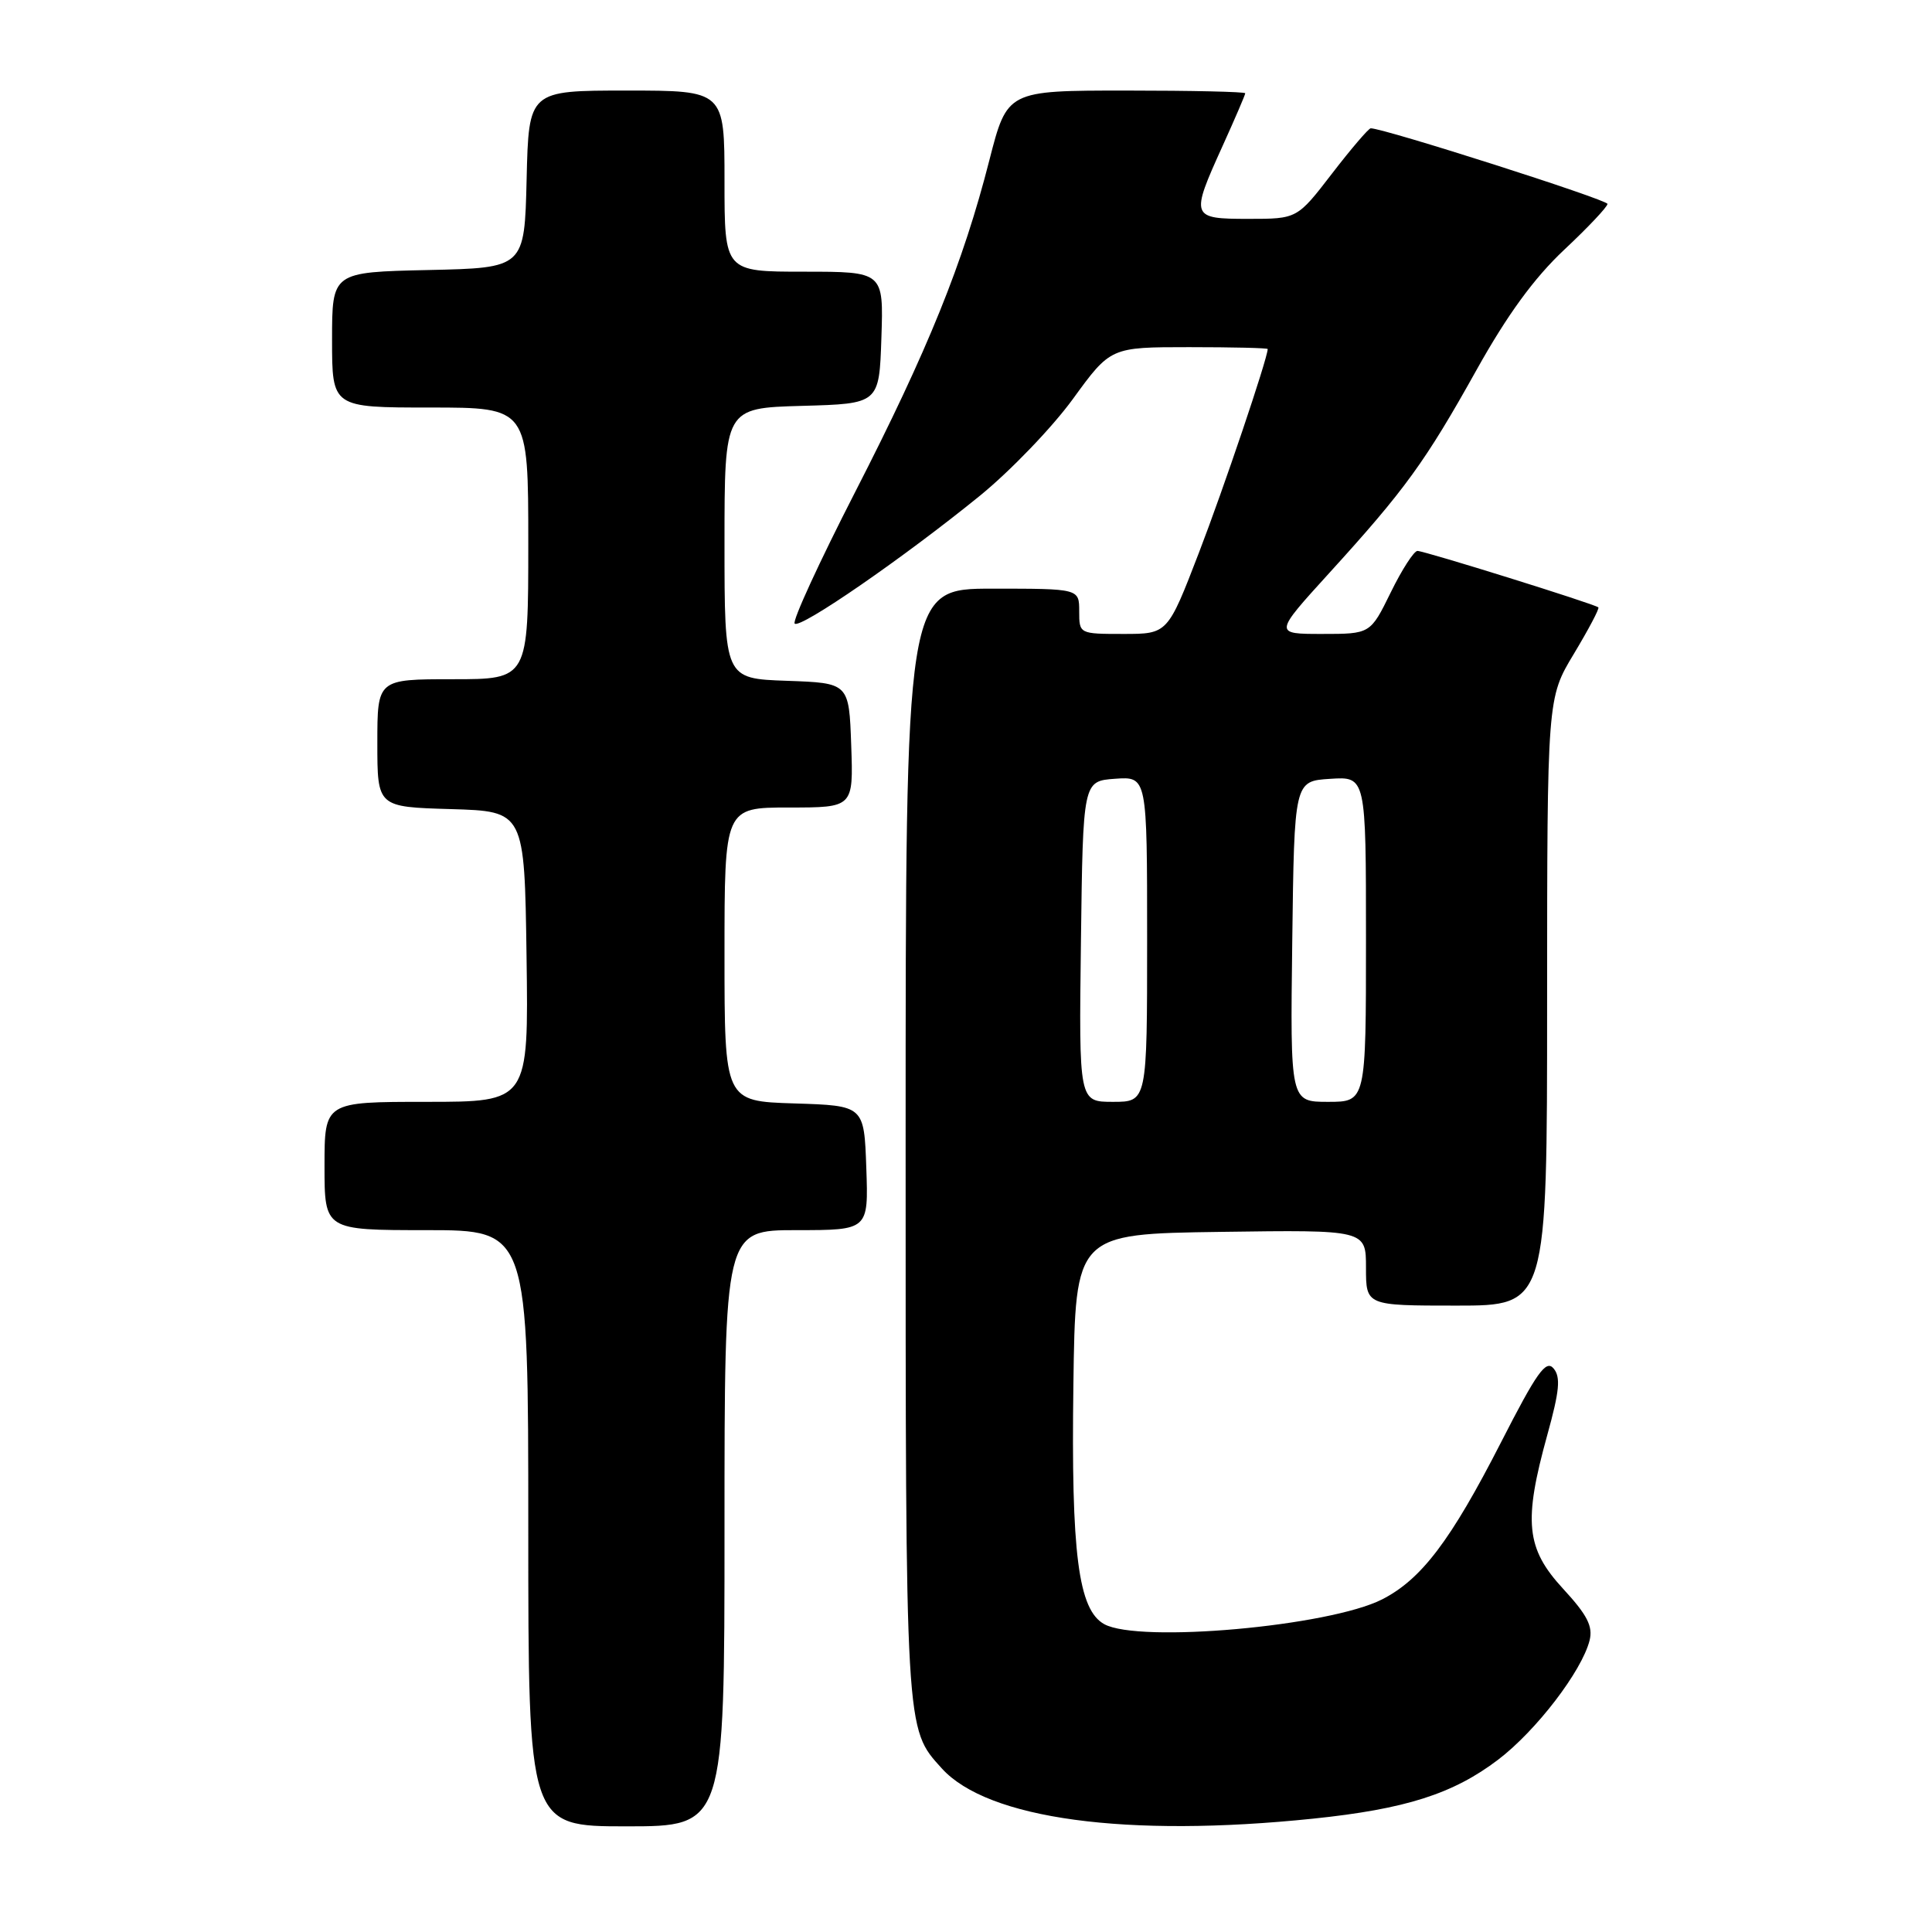 <?xml version="1.0" encoding="UTF-8" standalone="no"?>
<!DOCTYPE svg PUBLIC "-//W3C//DTD SVG 1.1//EN" "http://www.w3.org/Graphics/SVG/1.1/DTD/svg11.dtd" >
<svg xmlns="http://www.w3.org/2000/svg" xmlns:xlink="http://www.w3.org/1999/xlink" version="1.1" viewBox="0 0 256 256">
 <g >
 <path fill="currentColor"
d=" M 96.00 202.50 C 96.00 163.00 96.00 163.00 105.54 163.00 C 115.08 163.00 115.08 163.00 114.79 154.75 C 114.50 146.50 114.50 146.50 105.25 146.21 C 96.00 145.92 96.00 145.92 96.00 126.46 C 96.00 107.00 96.00 107.00 104.54 107.00 C 113.08 107.00 113.08 107.00 112.79 98.75 C 112.50 90.50 112.50 90.50 104.25 90.21 C 96.00 89.92 96.00 89.92 96.00 71.99 C 96.00 54.07 96.00 54.07 106.25 53.78 C 116.50 53.50 116.50 53.50 116.79 44.75 C 117.08 36.00 117.08 36.00 106.54 36.00 C 96.00 36.00 96.00 36.00 96.00 24.00 C 96.00 12.00 96.00 12.00 83.03 12.00 C 70.06 12.00 70.06 12.00 69.78 23.75 C 69.50 35.50 69.50 35.50 56.75 35.78 C 44.00 36.06 44.00 36.06 44.00 45.03 C 44.00 54.00 44.00 54.00 57.00 54.00 C 70.00 54.00 70.00 54.00 70.00 72.00 C 70.00 90.00 70.00 90.00 60.00 90.00 C 50.00 90.00 50.00 90.00 50.00 98.46 C 50.00 106.93 50.00 106.93 59.75 107.21 C 69.50 107.50 69.50 107.50 69.77 126.75 C 70.04 146.00 70.04 146.00 56.52 146.00 C 43.00 146.00 43.00 146.00 43.00 154.50 C 43.00 163.00 43.00 163.00 56.50 163.00 C 70.00 163.00 70.00 163.00 70.00 202.50 C 70.00 242.00 70.00 242.00 83.00 242.00 C 96.00 242.00 96.00 242.00 96.00 202.50 Z  M 174.00 240.98 C 186.24 239.71 192.55 237.70 198.52 233.16 C 203.55 229.33 209.60 221.44 210.63 217.36 C 211.09 215.49 210.32 213.99 207.11 210.51 C 202.20 205.18 201.84 201.64 205.03 190.12 C 206.64 184.31 206.82 182.48 205.86 181.33 C 204.85 180.12 203.64 181.83 198.86 191.18 C 192.23 204.14 188.34 209.27 183.15 211.92 C 176.13 215.50 150.94 217.75 146.32 215.21 C 142.88 213.31 141.92 205.87 142.23 183.49 C 142.50 163.50 142.50 163.50 161.75 163.23 C 181.00 162.96 181.00 162.96 181.00 167.98 C 181.00 173.00 181.00 173.00 193.00 173.00 C 205.00 173.00 205.00 173.00 205.00 132.75 C 205.01 92.50 205.01 92.50 208.55 86.63 C 210.49 83.40 211.96 80.63 211.79 80.48 C 211.32 80.04 188.76 73.00 187.82 73.00 C 187.36 73.00 185.76 75.47 184.28 78.50 C 181.58 84.00 181.58 84.00 175.19 84.00 C 168.79 84.00 168.79 84.00 176.14 75.92 C 186.17 64.90 188.86 61.19 195.66 49.00 C 199.73 41.71 203.27 36.85 207.26 33.10 C 210.42 30.14 213.00 27.40 213.00 27.02 C 213.00 26.46 183.38 17.00 181.63 17.00 C 181.35 17.00 179.04 19.70 176.50 23.00 C 171.88 29.00 171.88 29.00 165.44 29.00 C 157.78 29.00 157.71 28.80 162.00 19.34 C 163.65 15.70 165.00 12.56 165.00 12.36 C 165.00 12.16 157.90 12.00 149.23 12.00 C 133.46 12.00 133.46 12.00 131.09 21.25 C 127.61 34.88 122.96 46.37 113.31 65.20 C 108.57 74.45 104.96 82.29 105.30 82.63 C 106.03 83.36 119.74 73.90 129.84 65.69 C 133.87 62.41 139.42 56.64 142.17 52.86 C 147.16 46.00 147.16 46.00 157.58 46.00 C 163.31 46.00 167.99 46.11 167.98 46.25 C 167.90 47.68 162.13 64.76 158.87 73.22 C 154.72 84.00 154.72 84.00 148.86 84.00 C 143.02 84.00 143.00 83.99 143.00 81.00 C 143.00 78.00 143.00 78.00 131.50 78.00 C 120.00 78.00 120.00 78.00 120.00 151.53 C 120.00 229.97 119.94 228.96 124.79 234.32 C 130.87 241.04 149.31 243.54 174.00 240.98 Z  M 143.23 124.75 C 143.50 103.50 143.50 103.50 147.75 103.19 C 152.00 102.89 152.00 102.89 152.00 124.44 C 152.00 146.00 152.00 146.00 147.48 146.00 C 142.96 146.00 142.96 146.00 143.23 124.75 Z  M 171.23 124.75 C 171.50 103.50 171.50 103.50 176.25 103.20 C 181.00 102.89 181.00 102.89 181.00 124.45 C 181.00 146.00 181.00 146.00 175.98 146.00 C 170.96 146.00 170.96 146.00 171.23 124.75 Z "/>
</g>
</svg>